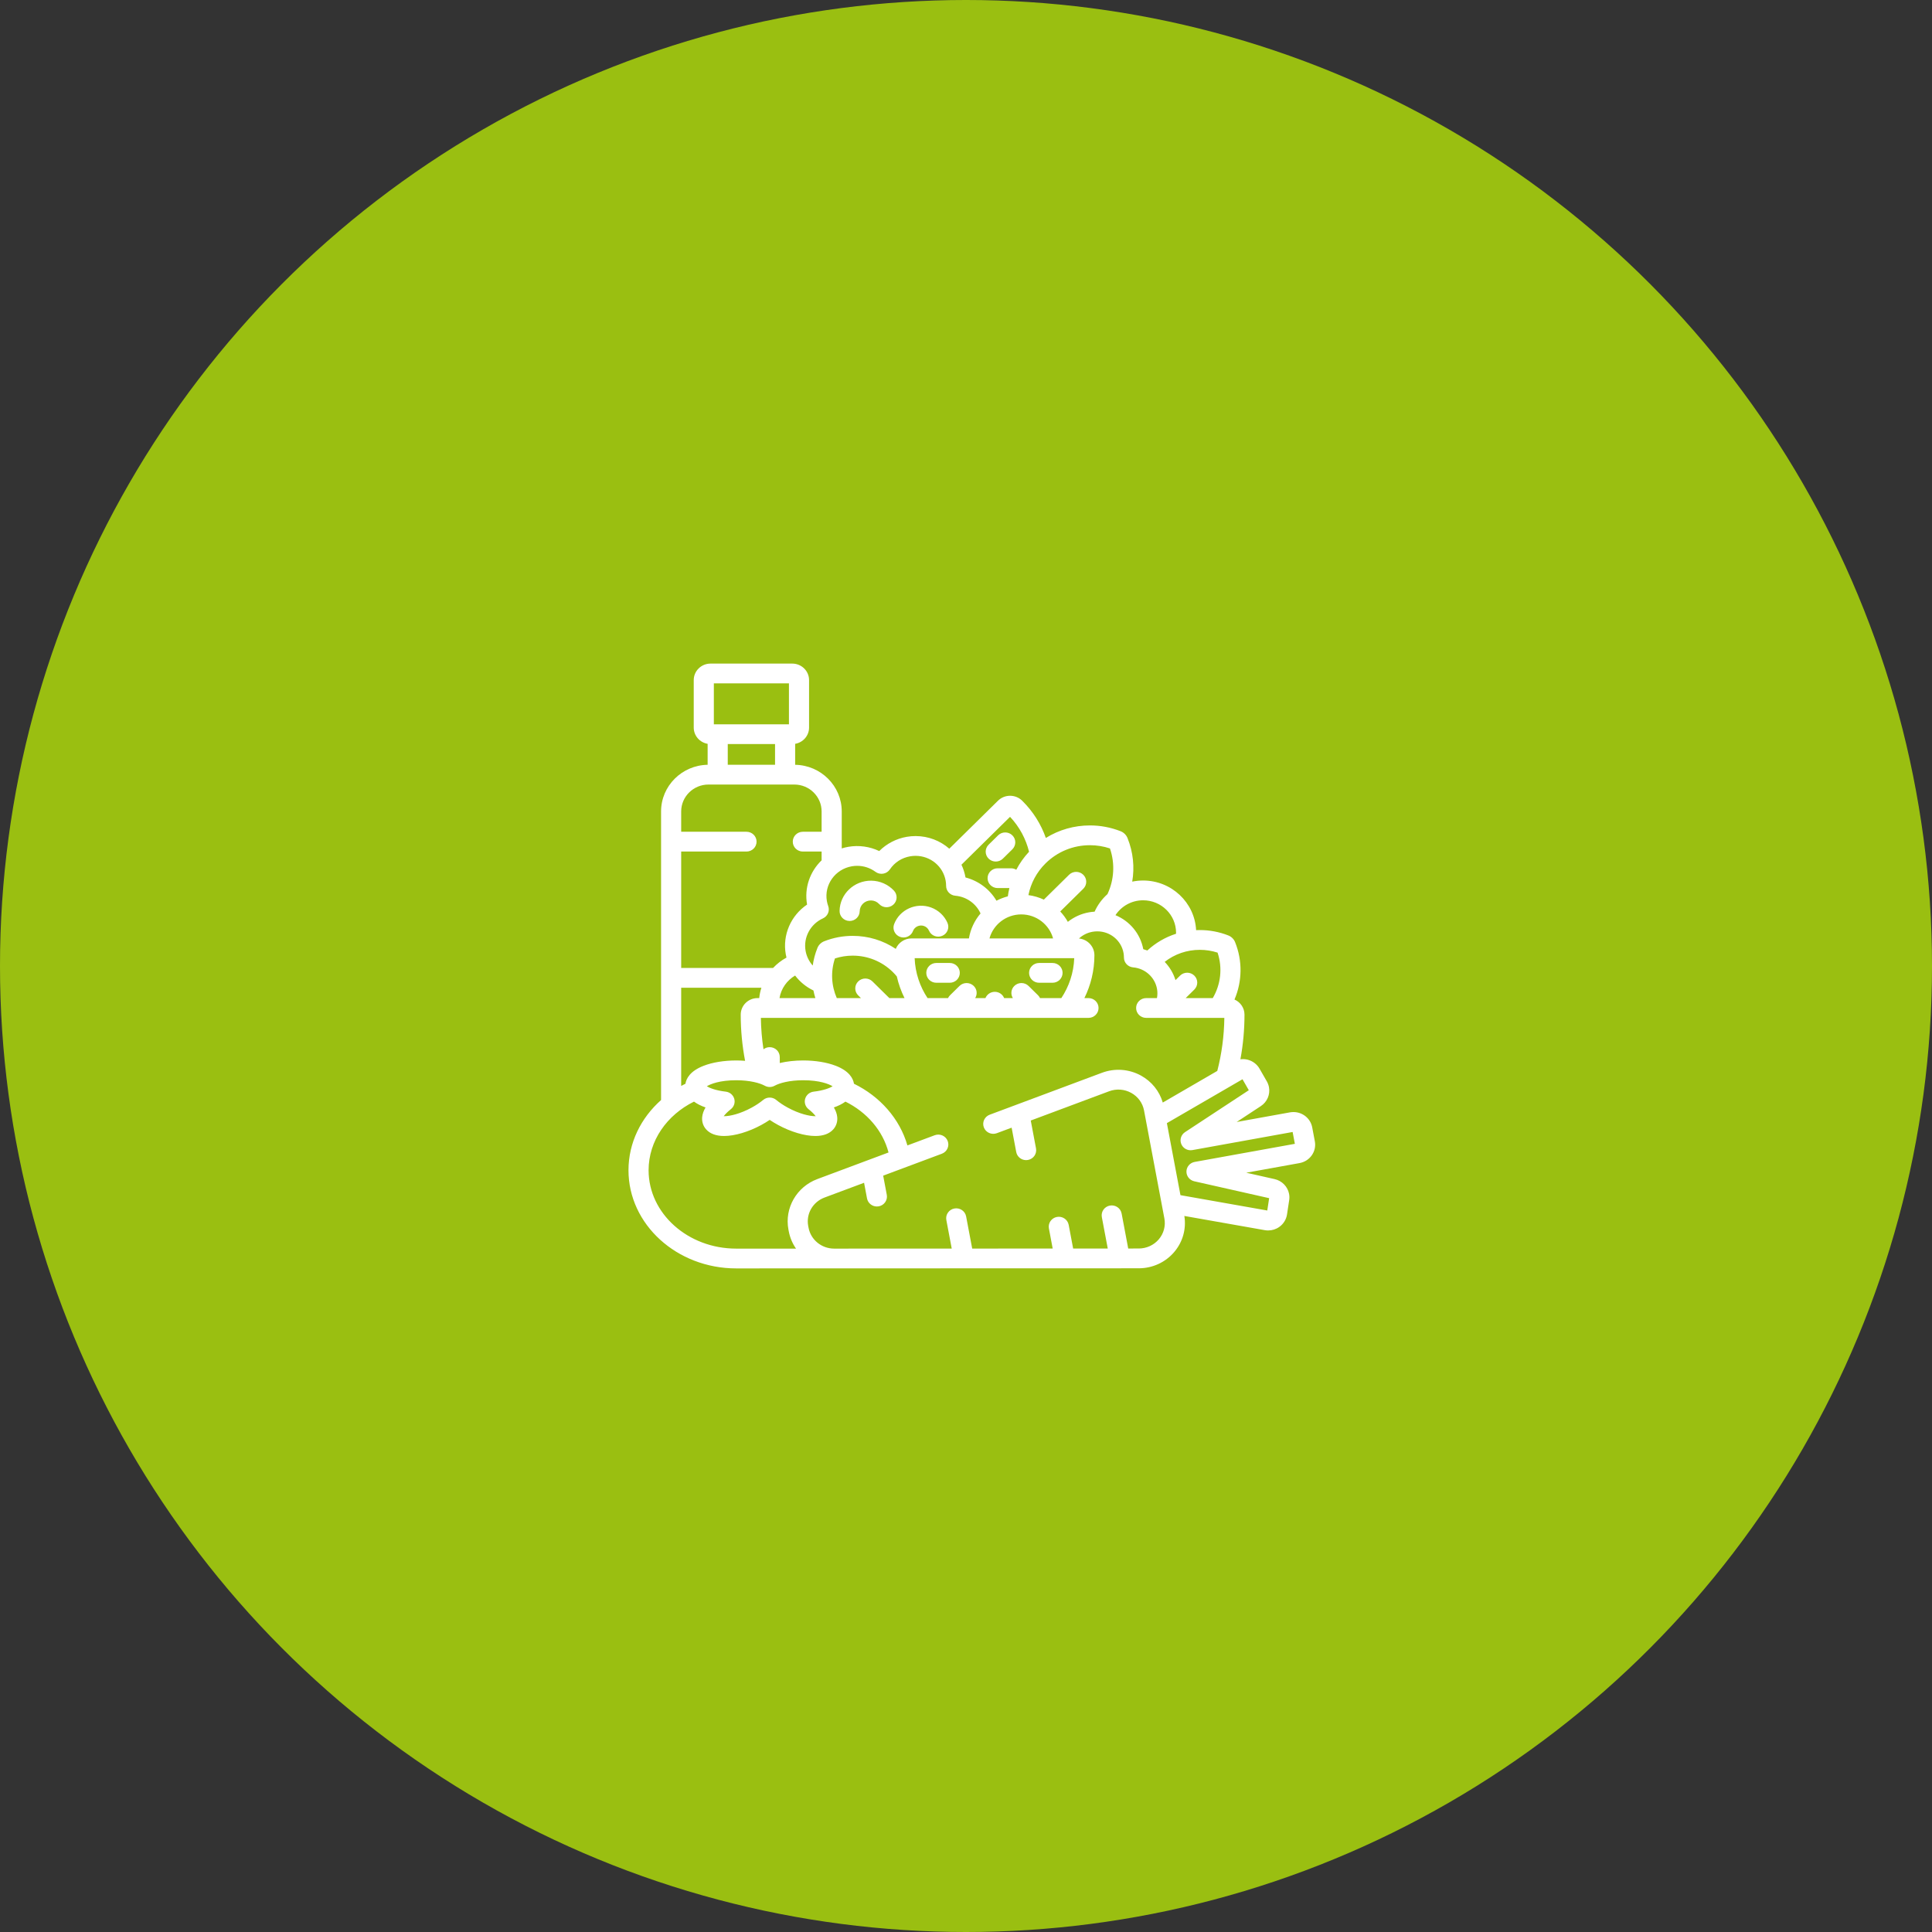 <svg width="166" height="166" viewBox="0 0 166 166" fill="none" xmlns="http://www.w3.org/2000/svg">
<rect x="0" y="0" width="166" height="166" fill="#333333" stroke="none"/>
<circle cx="83" cy="83" r="83" fill="#9ABF11"/>
<path d="M76.812 76.528C76.315 75.993 75.607 75.68 74.871 75.669C73.389 75.65 72.163 76.811 72.138 78.267C72.13 78.736 72.51 79.123 72.987 79.131C72.992 79.131 72.997 79.131 73.002 79.131C73.473 79.131 73.858 78.76 73.866 78.295C73.875 77.776 74.31 77.359 74.844 77.368C75.11 77.372 75.356 77.48 75.536 77.674C75.858 78.02 76.404 78.045 76.757 77.728C77.109 77.412 77.134 76.874 76.812 76.528Z" fill="white"/>
<path d="M81.41 79.297C81.145 78.685 80.63 78.201 79.995 77.971C78.719 77.508 77.296 78.151 76.824 79.404C76.658 79.844 76.886 80.333 77.333 80.497C77.433 80.533 77.534 80.55 77.634 80.55C77.985 80.55 78.315 80.338 78.444 79.996C78.586 79.619 79.014 79.427 79.397 79.565C79.589 79.635 79.739 79.776 79.82 79.962C80.006 80.394 80.514 80.595 80.953 80.411C81.392 80.228 81.597 79.729 81.41 79.297Z" fill="white"/>
<path d="M86.981 71.772C86.643 71.441 86.096 71.441 85.759 71.773L84.944 72.576C84.607 72.908 84.607 73.446 84.945 73.777C85.114 73.943 85.335 74.025 85.556 74.025C85.777 74.025 85.999 73.942 86.167 73.776L86.982 72.974C87.319 72.641 87.319 72.103 86.981 71.772Z" fill="white"/>
<path d="M81.604 82.74H80.452C79.975 82.74 79.588 83.121 79.588 83.59C79.588 84.059 79.975 84.44 80.452 84.44H81.604C82.081 84.44 82.468 84.059 82.468 83.59C82.468 83.121 82.081 82.74 81.604 82.74Z" fill="white"/>
<path d="M90.435 82.74H89.283C88.806 82.74 88.419 83.121 88.419 83.59C88.419 84.059 88.806 84.44 89.283 84.44H90.435C90.912 84.44 91.299 84.059 91.299 83.59C91.299 83.121 90.912 82.74 90.435 82.74Z" fill="white"/>
<path d="M112.972 98.06L112.747 96.865C112.604 96.102 111.926 95.549 111.136 95.549C111.036 95.549 110.936 95.558 110.838 95.575L106.256 96.403L108.331 95.039C108.875 94.682 109.15 94.043 109.031 93.409C108.998 93.235 108.936 93.068 108.847 92.912L108.219 91.819C108.004 91.444 107.637 91.165 107.214 91.054C107.006 91 106.789 90.988 106.578 91.015C106.809 89.761 106.928 88.481 106.928 87.178C106.928 86.599 106.574 86.102 106.069 85.881C106.729 84.337 106.774 82.57 106.121 80.951C106.069 80.819 105.99 80.702 105.888 80.602C105.787 80.502 105.669 80.426 105.535 80.373C104.753 80.067 103.931 79.912 103.092 79.912C102.985 79.912 102.878 79.914 102.771 79.919C102.652 77.548 100.655 75.655 98.218 75.655C97.897 75.655 97.584 75.688 97.282 75.751C97.492 74.516 97.368 73.224 96.879 72.012C96.827 71.878 96.748 71.759 96.64 71.651C96.537 71.55 96.416 71.472 96.282 71.419C95.439 71.089 94.554 70.922 93.65 70.922C92.288 70.922 90.986 71.299 89.861 71.998C89.45 70.828 88.773 69.73 87.826 68.797C87.549 68.524 87.18 68.374 86.788 68.374C86.396 68.374 86.027 68.524 85.749 68.798L81.565 72.921C80.79 72.242 79.772 71.836 78.665 71.836C78.415 71.836 78.161 71.857 77.912 71.9C77.011 72.054 76.181 72.488 75.545 73.123C74.73 72.736 73.796 72.604 72.898 72.758C72.7 72.792 72.509 72.839 72.323 72.897V69.72C72.323 67.532 70.534 65.749 68.321 65.712V63.91C68.999 63.795 69.516 63.214 69.516 62.516V58.434C69.516 57.653 68.87 57.017 68.075 57.017H61.047C60.253 57.017 59.607 57.653 59.607 58.434V62.516C59.607 63.214 60.124 63.795 60.801 63.91V65.711C58.588 65.749 56.8 67.532 56.8 69.72V94.517C55.074 96.049 54 98.186 54 100.55C54 105.2 58.151 108.983 63.254 108.983L97.846 108.973C99.026 108.972 100.137 108.462 100.892 107.573C101.628 106.708 101.94 105.584 101.76 104.476L108.669 105.696C108.765 105.713 108.863 105.722 108.96 105.722C109.305 105.722 109.635 105.618 109.914 105.421C110.274 105.169 110.517 104.778 110.582 104.35L110.769 103.115C110.796 102.939 110.793 102.76 110.76 102.586C110.641 101.955 110.152 101.454 109.515 101.31L107.079 100.761L111.656 99.934C112.088 99.856 112.463 99.618 112.711 99.264C112.959 98.91 113.052 98.482 112.972 98.06ZM103.092 81.611C103.612 81.611 104.124 81.692 104.616 81.851C105.055 83.167 104.891 84.586 104.202 85.758H101.874L102.617 85.026C102.954 84.694 102.954 84.156 102.616 83.825C102.278 83.493 101.73 83.494 101.394 83.826L101 84.213C100.816 83.617 100.494 83.083 100.072 82.645C100.929 81.975 101.982 81.611 103.092 81.611ZM98.218 77.354C99.779 77.354 101.049 78.606 101.049 80.145C101.049 80.173 101.047 80.201 101.047 80.23C100.136 80.521 99.296 81.008 98.58 81.668C98.466 81.626 98.35 81.587 98.231 81.554C97.979 80.212 97.058 79.135 95.842 78.633C96.347 77.864 97.222 77.354 98.218 77.354ZM93.65 72.621C94.237 72.621 94.814 72.715 95.369 72.899C95.816 74.205 95.725 75.608 95.156 76.823C94.688 77.242 94.308 77.755 94.049 78.332C93.894 78.341 93.74 78.358 93.588 78.384C92.91 78.499 92.279 78.788 91.75 79.207C91.57 78.883 91.349 78.584 91.097 78.315L93.079 76.362C93.416 76.03 93.415 75.492 93.077 75.161C92.739 74.829 92.192 74.83 91.855 75.162L89.689 77.297C89.276 77.105 88.831 76.972 88.363 76.91C88.565 75.896 89.065 74.94 89.84 74.178C90.858 73.174 92.211 72.621 93.65 72.621ZM87.027 85.758H86.278C86.152 85.442 85.84 85.219 85.474 85.219C85.108 85.219 84.796 85.443 84.67 85.758H83.789C83.993 85.43 83.952 84.996 83.663 84.713C83.325 84.382 82.778 84.382 82.441 84.714L81.626 85.517C81.553 85.589 81.497 85.671 81.456 85.758H79.697C79.038 84.764 78.636 83.591 78.588 82.329H92.299C92.252 83.591 91.85 84.764 91.191 85.758H89.36C89.319 85.671 89.263 85.589 89.19 85.516L88.375 84.714C88.038 84.382 87.491 84.381 87.153 84.713C86.864 84.996 86.822 85.43 87.027 85.758ZM85.017 80.63C85.343 79.443 86.444 78.567 87.749 78.567C89.055 78.567 90.156 79.443 90.482 80.63H85.017ZM86.784 70.183C87.607 71.057 88.15 72.094 88.417 73.183C87.975 73.655 87.609 74.176 87.32 74.73C87.189 74.651 87.035 74.605 86.87 74.605H85.718C85.241 74.605 84.854 74.985 84.854 75.454C84.854 75.924 85.241 76.304 85.718 76.304H86.728C86.671 76.538 86.627 76.776 86.595 77.015C86.252 77.104 85.924 77.23 85.618 77.391C85.041 76.413 84.088 75.685 82.957 75.393C82.957 75.391 82.957 75.388 82.956 75.386C82.888 75.001 82.77 74.636 82.609 74.297L86.784 70.183ZM71.161 77.85C71.111 77.71 71.072 77.567 71.047 77.424C70.799 76.019 71.763 74.677 73.194 74.432C73.345 74.406 73.498 74.393 73.65 74.393C74.219 74.393 74.763 74.572 75.223 74.909C75.413 75.049 75.654 75.106 75.888 75.066C76.122 75.026 76.329 74.893 76.461 74.698C76.867 74.096 77.487 73.697 78.209 73.574C78.36 73.548 78.514 73.535 78.665 73.535C79.946 73.535 81.034 74.435 81.253 75.676C81.278 75.818 81.291 75.967 81.291 76.117C81.292 76.556 81.634 76.923 82.08 76.962C83.046 77.045 83.869 77.643 84.25 78.485C83.739 79.087 83.386 79.823 83.251 80.63H78.322C77.71 80.63 77.184 81.002 76.965 81.528C75.88 80.802 74.602 80.411 73.263 80.411C72.424 80.411 71.602 80.566 70.819 80.873C70.687 80.925 70.568 81.002 70.467 81.101C70.364 81.202 70.285 81.32 70.234 81.45C70.035 81.943 69.902 82.45 69.831 82.96C69.521 82.613 69.303 82.182 69.217 81.698C69.014 80.546 69.628 79.398 70.71 78.907C71.116 78.723 71.312 78.264 71.161 77.85ZM73.738 85.526L73.974 85.758H71.898C71.432 84.695 71.361 83.486 71.739 82.351C72.232 82.191 72.743 82.11 73.263 82.11C74.565 82.11 75.79 82.611 76.712 83.519C76.835 83.64 76.949 83.766 77.056 83.897C77.203 84.549 77.428 85.172 77.718 85.758H76.415L74.961 84.325C74.624 83.993 74.077 83.992 73.739 84.324C73.401 84.656 73.4 85.194 73.738 85.526ZM70.057 85.758H66.976C67.114 84.935 67.617 84.234 68.316 83.82C68.73 84.365 69.27 84.805 69.892 85.104C69.936 85.324 69.99 85.543 70.057 85.758ZM61.335 58.717H67.787V62.233H61.335V58.717ZM66.593 63.932V65.71H62.53V63.932H66.593ZM58.528 73.166H64.141C64.618 73.166 65.005 72.785 65.005 72.316C65.005 71.847 64.618 71.466 64.141 71.466H58.528V69.72C58.528 68.446 59.58 67.409 60.872 67.409H68.25C69.543 67.409 70.594 68.446 70.594 69.72V71.466H68.98C68.503 71.466 68.116 71.847 68.116 72.316C68.116 72.785 68.503 73.166 68.98 73.166H70.594V73.92C69.604 74.874 69.09 76.274 69.344 77.713C69.344 77.716 69.345 77.719 69.345 77.722C67.959 78.657 67.22 80.32 67.514 81.989C67.531 82.086 67.553 82.182 67.576 82.277C67.144 82.511 66.757 82.813 66.424 83.167H58.528V73.166ZM58.528 84.866H65.421C65.329 85.152 65.264 85.45 65.233 85.758H65.087C64.292 85.758 63.644 86.395 63.644 87.177C63.644 88.526 63.772 89.851 64.019 91.147C63.771 91.127 63.516 91.117 63.257 91.117C62.212 91.117 61.216 91.279 60.453 91.576C59.287 92.028 58.964 92.672 58.894 93.117C58.77 93.177 58.648 93.241 58.528 93.306V84.866ZM69.472 95.303C69.783 95.548 69.974 95.756 70.084 95.906C70.073 95.906 70.063 95.906 70.052 95.906C69.563 95.906 68.684 95.712 67.684 95.168C67.312 94.966 66.969 94.737 66.693 94.507C66.37 94.238 65.898 94.238 65.575 94.507C65.299 94.737 64.956 94.966 64.584 95.168C63.585 95.712 62.706 95.906 62.217 95.906C62.206 95.906 62.195 95.906 62.184 95.906C62.294 95.756 62.485 95.548 62.796 95.303C63.068 95.089 63.183 94.735 63.087 94.405C62.991 94.076 62.703 93.835 62.357 93.796C61.513 93.698 60.98 93.487 60.73 93.334C61.043 93.142 61.834 92.816 63.257 92.816C64.436 92.816 65.298 93.059 65.711 93.287C65.974 93.433 66.294 93.433 66.557 93.288C66.971 93.059 67.832 92.816 69.011 92.816C70.435 92.816 71.226 93.142 71.538 93.334C71.289 93.488 70.755 93.699 69.912 93.796C69.565 93.836 69.278 94.076 69.181 94.406C69.085 94.735 69.2 95.089 69.472 95.303ZM67.743 105.644L67.773 105.801C67.876 106.347 68.093 106.848 68.395 107.283H63.254C59.105 107.283 55.728 104.263 55.728 100.55C55.728 98.013 57.306 95.799 59.629 94.652C59.895 94.848 60.228 95.016 60.622 95.153C60.466 95.415 60.357 95.698 60.331 95.993C60.297 96.384 60.419 96.756 60.675 97.04C61.013 97.415 61.532 97.606 62.217 97.606C63.13 97.606 64.328 97.25 65.421 96.655C65.673 96.518 65.911 96.373 66.134 96.222C66.357 96.373 66.595 96.518 66.847 96.655C67.941 97.25 69.139 97.605 70.052 97.606H70.052C70.737 97.606 71.256 97.415 71.594 97.04C71.849 96.756 71.971 96.384 71.937 95.993C71.912 95.698 71.802 95.415 71.646 95.153C72.041 95.016 72.373 94.848 72.64 94.652C74.482 95.562 75.855 97.142 76.344 99.023L70.231 101.306C68.442 101.974 67.396 103.799 67.743 105.644ZM99.566 106.484C99.139 106.985 98.512 107.273 97.845 107.273L96.938 107.274L96.371 104.266C96.284 103.804 95.834 103.499 95.364 103.585C94.895 103.67 94.585 104.113 94.671 104.575L95.18 107.274L92.206 107.275L91.823 105.241C91.736 104.78 91.285 104.475 90.816 104.561C90.347 104.646 90.037 105.089 90.124 105.551L90.448 107.276L83.532 107.279L83.011 104.516C82.924 104.055 82.473 103.75 82.004 103.835C81.534 103.921 81.224 104.364 81.311 104.826L81.774 107.279L71.674 107.283C71.674 107.283 71.674 107.283 71.673 107.283C70.594 107.283 69.668 106.53 69.472 105.492L69.442 105.334C69.247 104.297 69.837 103.271 70.845 102.894L74.242 101.626L74.495 102.968C74.572 103.378 74.935 103.663 75.343 103.663C75.396 103.663 75.449 103.659 75.502 103.649C75.971 103.564 76.281 103.12 76.194 102.659L75.884 101.013L80.926 99.13C81.372 98.963 81.596 98.472 81.427 98.034C81.257 97.595 80.758 97.374 80.312 97.541L77.966 98.417C77.308 96.126 75.617 94.213 73.374 93.116C73.304 92.671 72.981 92.028 71.815 91.576C71.052 91.279 70.056 91.116 69.011 91.116C68.292 91.116 67.605 91.194 66.999 91.337V90.823C66.999 90.354 66.612 89.974 66.134 89.974C65.933 89.974 65.747 90.042 65.6 90.156C65.464 89.27 65.388 88.37 65.375 87.457H93.525C94.003 87.457 94.389 87.077 94.389 86.607C94.389 86.138 94.003 85.758 93.525 85.758H93.172C93.722 84.644 94.033 83.394 94.033 82.074C94.033 81.325 93.449 80.707 92.706 80.637C93.03 80.337 93.434 80.134 93.884 80.057C94.016 80.035 94.15 80.023 94.282 80.023C95.398 80.023 96.346 80.808 96.537 81.889C96.558 82.014 96.57 82.143 96.57 82.273C96.57 82.713 96.913 83.08 97.359 83.118C98.391 83.207 99.236 83.971 99.414 84.975C99.461 85.242 99.455 85.506 99.408 85.758H98.48C98.003 85.758 97.616 86.138 97.616 86.607C97.616 87.077 98.003 87.457 98.48 87.457H105.197C105.176 89.016 104.972 90.538 104.591 92.015L99.907 94.733C99.621 93.753 98.955 92.922 98.038 92.417C97.009 91.851 95.786 91.762 94.683 92.174L85.037 95.777C84.591 95.943 84.366 96.434 84.536 96.873C84.705 97.311 85.205 97.531 85.65 97.365L86.921 96.891L87.316 98.985C87.393 99.394 87.756 99.68 88.165 99.68C88.217 99.68 88.27 99.675 88.323 99.665C88.792 99.58 89.102 99.137 89.016 98.675L88.564 96.277L95.297 93.763C95.921 93.53 96.612 93.58 97.193 93.9C97.774 94.219 98.176 94.77 98.297 95.41L100.045 104.689C100.166 105.329 99.991 105.983 99.566 106.484ZM102.649 99.834C102.246 99.906 101.95 100.248 101.941 100.651C101.932 101.053 102.213 101.407 102.612 101.497L109.047 102.948L108.886 104.008L101.426 102.69L100.26 96.501L106.758 92.731L107.299 93.673L101.819 97.275C101.478 97.499 101.344 97.927 101.498 98.3C101.652 98.674 102.052 98.889 102.455 98.817L111.064 97.262L111.256 98.279L102.649 99.834Z" fill="white"/>
</svg>
